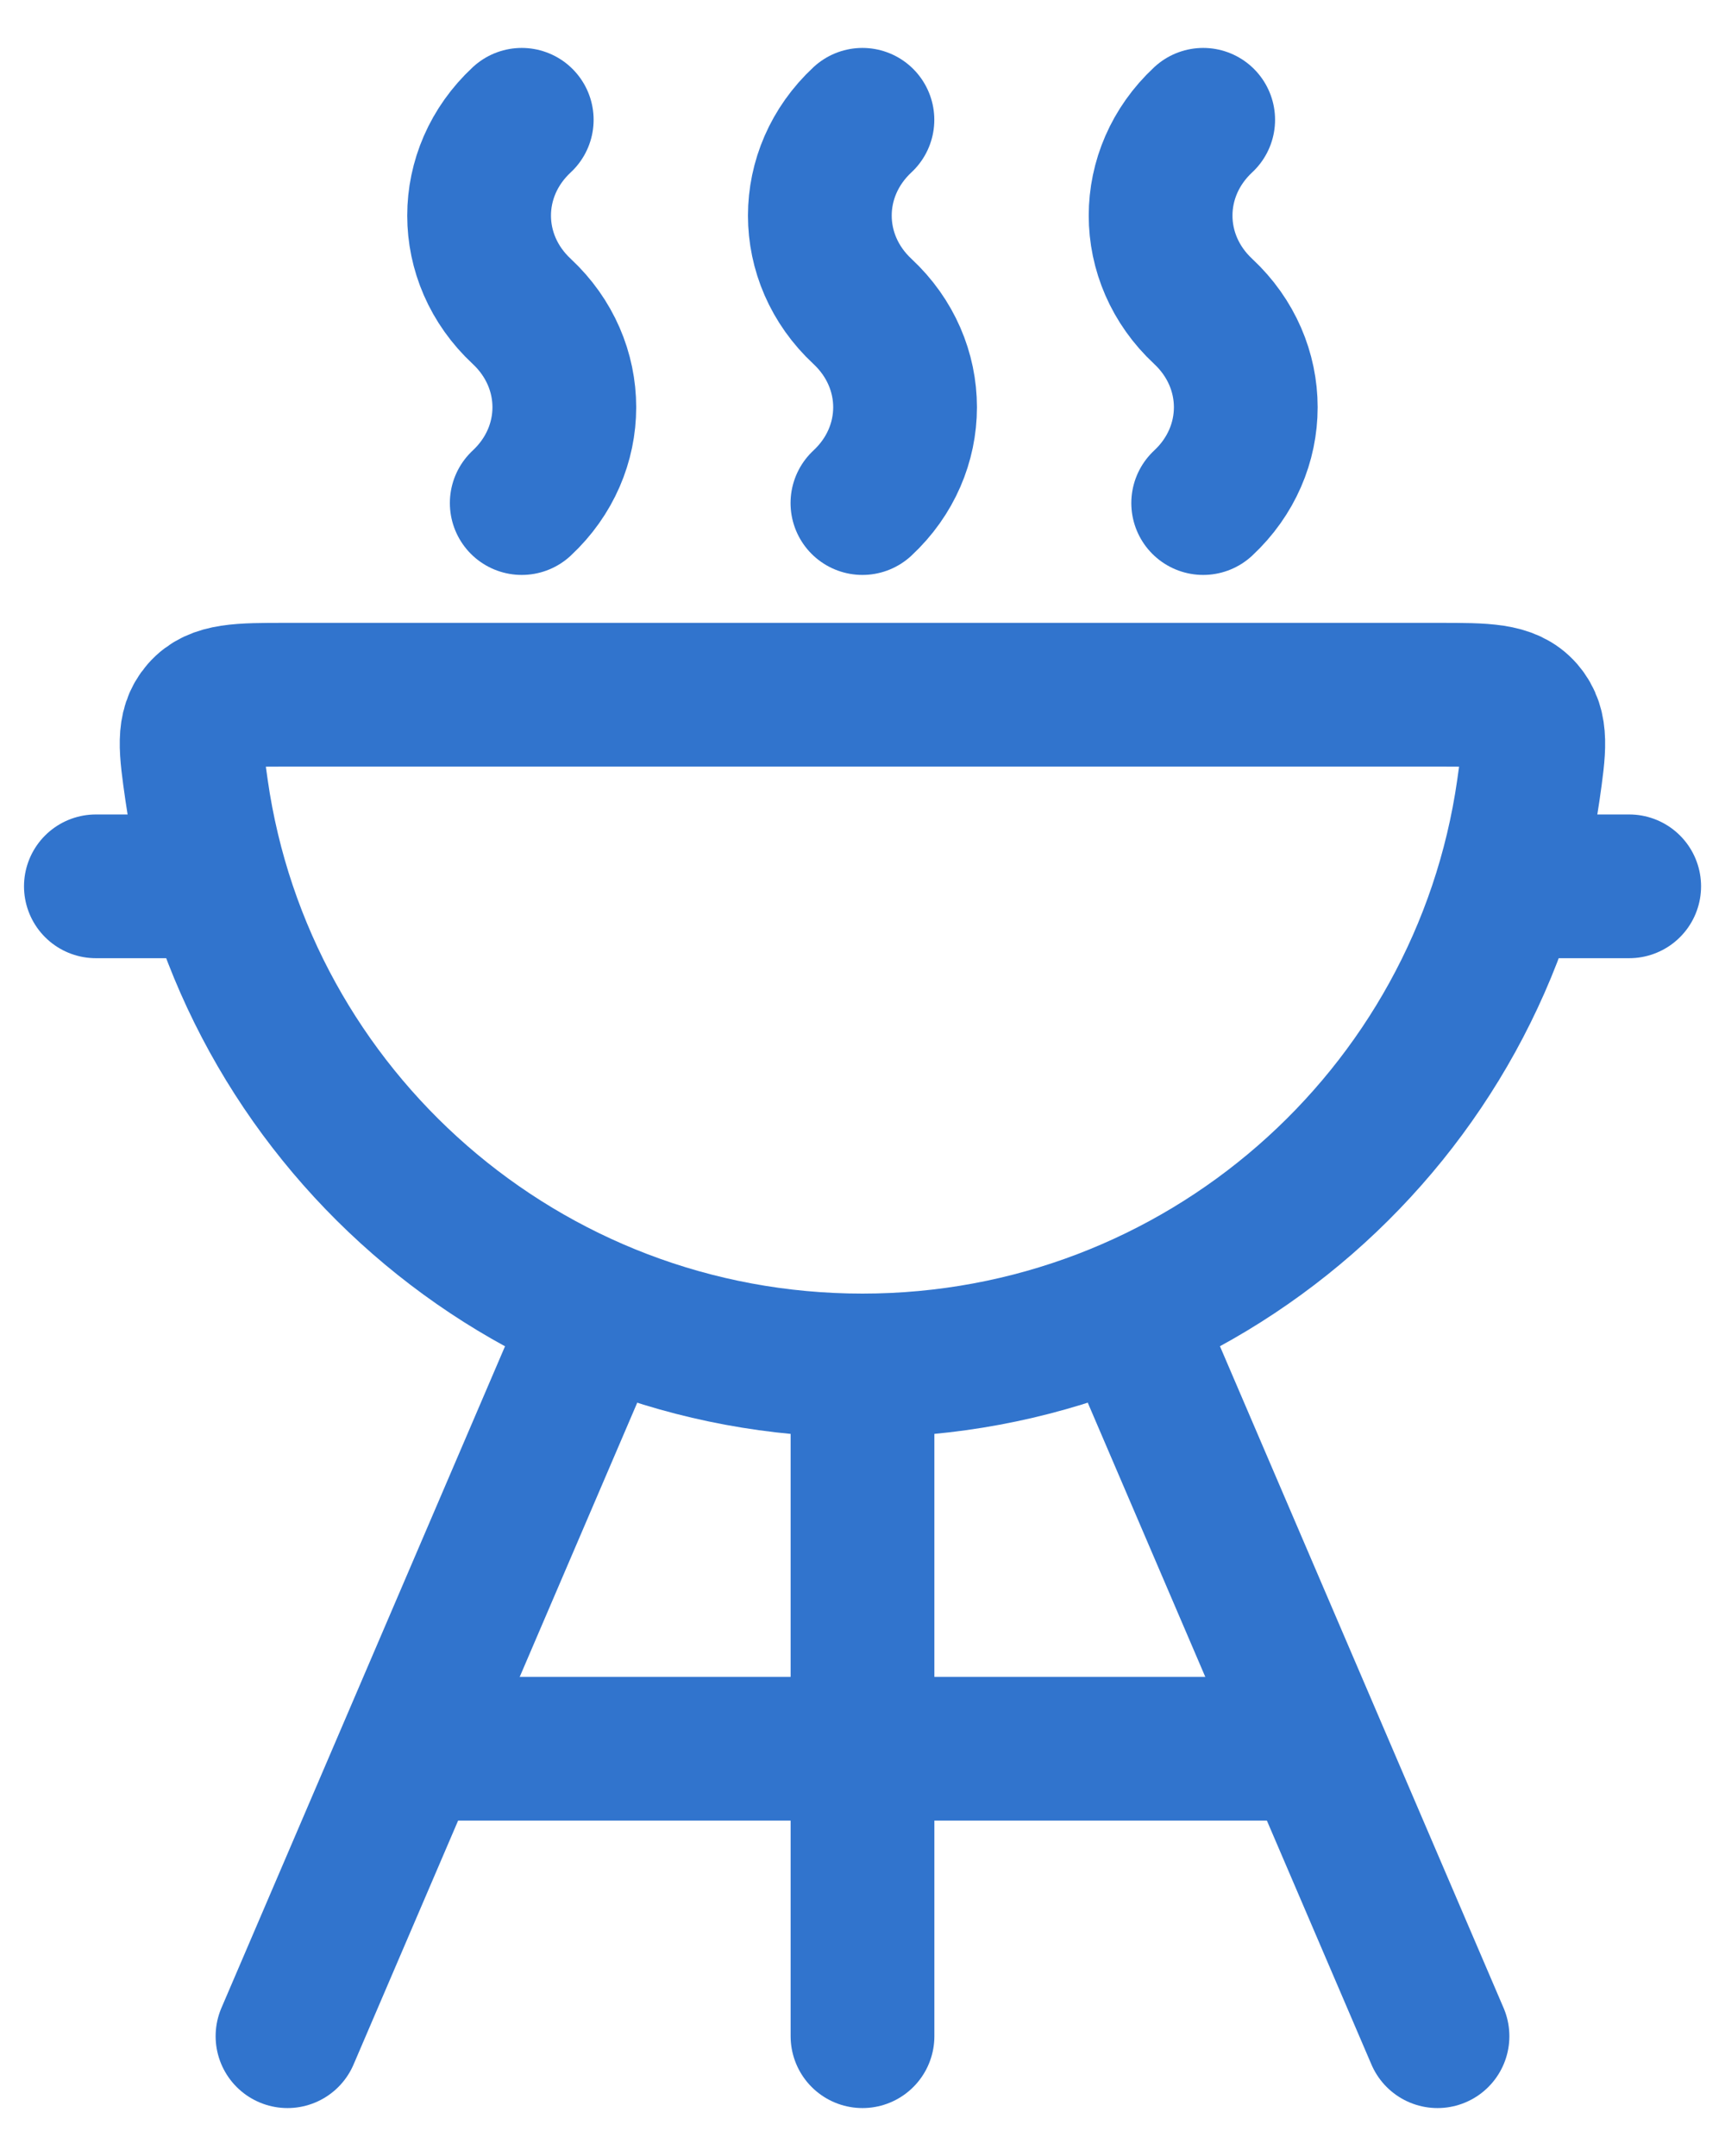 <svg width="24" height="30" viewBox="0 0 24 30" fill="none" xmlns="http://www.w3.org/2000/svg">
<path d="M8 19L4 28.333" stroke="#3174CD" stroke-width="2" stroke-linecap="round"/>
<path d="M16 19L20 28.333" stroke="#3174CD" stroke-width="2" stroke-linecap="round"/>
<path d="M12 19L12 28.333" stroke="#3174CD" stroke-width="2" stroke-linecap="round"/>
<path d="M16.74 7C17.53 6.264 17.53 5.07 16.74 4.333C15.95 3.597 15.95 2.403 16.74 1.667M11.999 7C12.79 6.264 12.79 5.07 11.999 4.333C11.209 3.597 11.209 2.403 11.999 1.667M7.259 7C8.049 6.264 8.049 5.07 7.259 4.333C6.468 3.597 6.468 2.403 7.259 1.667" stroke="#3174CD" stroke-width="2" stroke-linecap="round"/>
<path d="M6 24.333H18" stroke="#3174CD" stroke-width="2" stroke-linecap="round"/>
<path d="M11.999 19C16.715 19 20.617 15.521 21.264 10.996C21.347 10.416 21.388 10.126 21.189 9.896C20.989 9.667 20.666 9.667 20.021 9.667H3.977C3.333 9.667 3.01 9.667 2.81 9.896C2.61 10.126 2.652 10.416 2.735 10.996C3.382 15.521 7.283 19 11.999 19Z" stroke="#3174CD" stroke-width="2" stroke-linecap="round" stroke-linejoin="round"/>
<path d="M21.334 12.333H22.667M2.667 12.333H1.334" stroke="#3174CD" stroke-width="2" stroke-linecap="round"/>
</svg>
